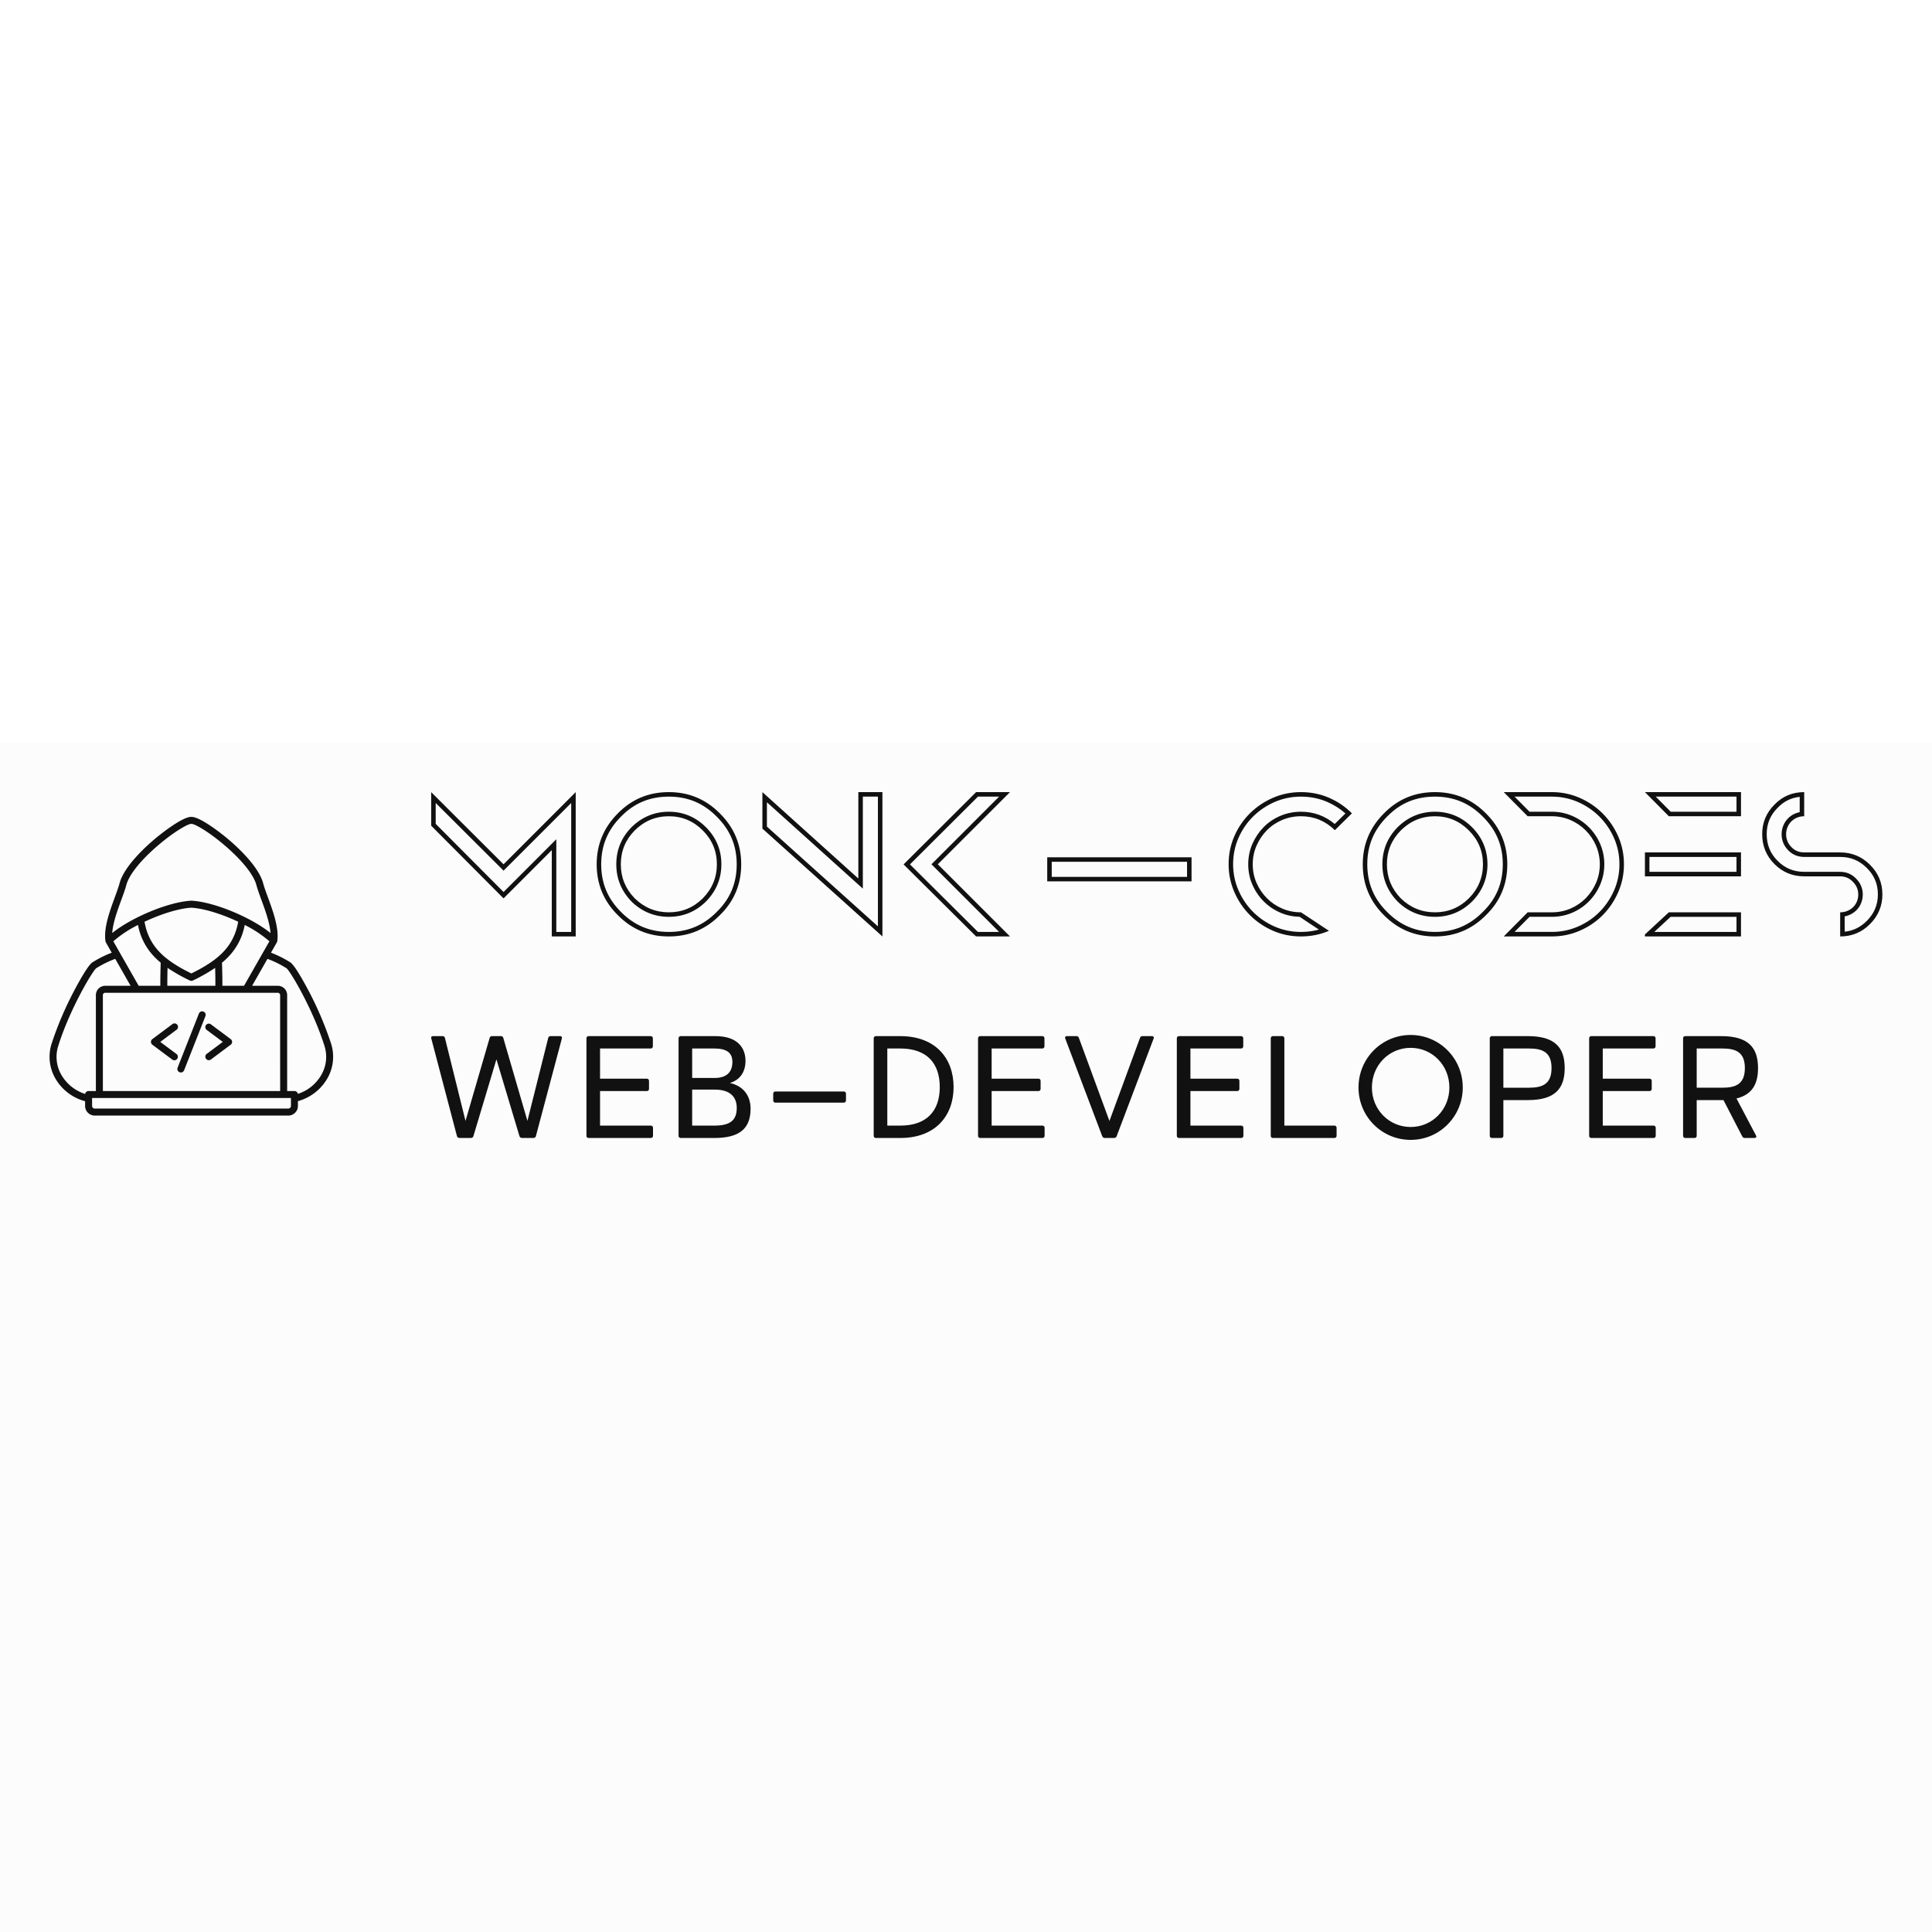 
        <svg xmlns="http://www.w3.org/2000/svg" xmlns:xlink="http://www.w3.org/1999/xlink" version="1.1" width="9700" 
        height="9700" viewBox="0 0 3162.244 731.462">
			<rect fill="#fcfcfc" width="9700.244" height="9700.462"/>
			<g transform="scale(8.112) translate(10, 10)">
				<defs id="SvgjsDefs4077"></defs><g id="SvgjsG4078" featureKey="symbolFeature-0" transform="matrix(0.648,0,0,0.648,-2.17,4.353)" fill="#111111"><path xmlns="http://www.w3.org/2000/svg" d="M91,71.568a106.364,106.364,0,0,0-6.957-16.351c-.693-1.326-4.228-7.989-5.736-8.928a34.319,34.319,0,0,0-6.017-3.01l1.822-3.195a1.115,1.115,0,0,0,.131-.38c.607-4.078-1.325-9.349-2.877-13.584-.606-1.652-1.178-3.212-1.511-4.457C68.463,16.442,61.891,10.422,59.13,8.077,56.205,5.591,50.121,1,47.575,1L47.5,1C45,.9,38.824,5.567,35.87,8.077c-2.76,2.345-9.332,8.365-10.727,13.586-.333,1.245-.905,2.805-1.51,4.457-1.553,4.235-3.485,9.506-2.877,13.584a1.074,1.074,0,0,0,.131.38l1.821,3.2a34.283,34.283,0,0,0-6.017,3.01c-1.508.939-5.043,7.6-5.736,8.928A106.507,106.507,0,0,0,4,71.568,13.5,13.5,0,0,0,5.314,82.715a15.153,15.153,0,0,0,9.1,6.814v1.578A3.008,3.008,0,0,0,17.517,94H77.585a3.007,3.007,0,0,0,3.1-2.893V89.5a15.173,15.173,0,0,0,9.028-6.841A13.506,13.506,0,0,0,91,71.568ZM75.149,86.354h-55.2V56.482a.722.722,0,0,1,.713-.713h53.77a.723.723,0,0,1,.713.713ZM54.977,53.589H40.023c-.014-1.632.008-3.431.068-5.579a52.833,52.833,0,0,0,6.934,3.929,1.089,1.089,0,0,0,.95,0,52.833,52.833,0,0,0,6.934-3.929C54.969,50.158,54.991,51.957,54.977,53.589ZM47.5,49.745c-7.949-3.909-13.184-8.064-14.581-16.1C37.963,31.274,43.541,29.5,47.5,29.273c3.959.227,9.537,2,14.581,4.369C60.684,41.681,55.45,45.836,47.5,49.745Zm-16.611-15.1a19.131,19.131,0,0,0,4.9,9.715A23.383,23.383,0,0,0,37.96,46.4c-.1,2.872-.133,5.154-.117,7.187H31.094L23.2,39.738A36.352,36.352,0,0,1,30.889,34.643ZM57.157,53.589c.017-2.033-.021-4.315-.117-7.187a23.258,23.258,0,0,0,2.175-2.044,19.124,19.124,0,0,0,4.9-9.715A36.387,36.387,0,0,1,71.8,39.738l-7.9,13.851ZM25.679,26.87c.623-1.7,1.212-3.3,1.57-4.645.864-3.236,4.489-7.76,9.944-12.412,5.212-4.444,9.318-6.635,10.187-6.635H47.4a1.018,1.018,0,0,0,.2,0c.84-.033,4.963,2.159,10.21,6.634,5.455,4.652,9.08,9.176,9.945,12.412.358,1.341.946,2.946,1.569,4.646,1.18,3.219,2.591,7.071,2.826,10.291-6.045-4.874-17.536-9.69-24.588-10.069a1.142,1.142,0,0,0-.117,0c-7.052.379-18.544,5.195-24.588,10.069C23.088,33.942,24.5,30.09,25.679,26.87ZM7.182,81.592a11.212,11.212,0,0,1-1.1-9.371c3.569-11.366,10.6-23.158,11.78-24.091A31.925,31.925,0,0,1,23.8,45.2l4.785,8.394H20.666a2.9,2.9,0,0,0-2.893,2.893V86.354H15.5a1.09,1.09,0,0,0-1.075.915A13.188,13.188,0,0,1,7.182,81.592ZM78.51,91.107a.852.852,0,0,1-.925.713H17.517a.851.851,0,0,1-.925-.713V88.533H78.51Zm9.335-9.559a13,13,0,0,1-7.175,5.695,1.089,1.089,0,0,0-1.07-.889H77.329V56.482a2.9,2.9,0,0,0-2.893-2.893H66.415L71.2,45.2a31.9,31.9,0,0,1,5.942,2.935c1.183.933,8.211,12.725,11.78,24.091A11.216,11.216,0,0,1,87.845,81.548ZM51.883,63.031,45.247,79.89a1.091,1.091,0,0,1-1.015.691,1.107,1.107,0,0,1-.4-.076,1.09,1.09,0,0,1-.614-1.414l6.636-16.859a1.09,1.09,0,1,1,2.028.8Zm-8.8,13.314a1.091,1.091,0,0,1-1.526.222l-6.2-4.633a1.089,1.089,0,0,1,0-1.746l6.2-4.632a1.09,1.09,0,1,1,1.3,1.746l-5.035,3.759L42.86,74.82A1.09,1.09,0,0,1,43.081,76.345Zm17.107-5.284a1.09,1.09,0,0,1-.438.873l-6.2,4.633a1.09,1.09,0,0,1-1.3-1.747l5.034-3.759L52.242,67.3a1.09,1.09,0,0,1,1.3-1.746l6.2,4.632A1.091,1.091,0,0,1,60.188,71.061Z"></path></g><g id="SvgjsG4079" featureKey="nameFeature-0" transform="matrix(1.04,0,0,1.04,74.005,-12.479)" fill="#111111"><path d="M16.92 26 l14 -14 l0 28 l-4.64 0 l0 -16.743 l-9.36 9.36 l-14.04 -14.102 l0 -6.515 z M30.046 39.125 l-0 -25.014 l-12.508 12.507 l-0.617 0.617 l-0.618 -0.616 l-12.548 -12.512 l0 4.047 l13.167 13.225 l10.233 -10.233 l0 17.979 l2.892 0 z M56.184 18.806 c1.99 1.991 2.999 4.412 2.998 7.193 c0 2.781 -1.007 5.214 -2.994 7.23 c-2 1.97 -4.419 2.964 -7.2 2.964 c-2.778 0 -5.209 -0.992 -7.226 -2.95 c-1.976 -2.035 -2.969 -4.466 -2.969 -7.244 c0 -2.78 0.994 -5.198 2.955 -7.189 c2.025 -1.996 4.458 -3.004 7.24 -3.004 c2.784 0 5.205 1.01 7.195 3 z M55.566 32.616 c1.829 -1.856 2.743 -4.06 2.743 -6.616 c0 -2.554 -0.914 -4.746 -2.743 -6.575 s-4.021 -2.744 -6.576 -2.744 s-4.761 0.914 -6.616 2.744 c-1.802 1.829 -2.704 4.02 -2.704 6.575 s0.901 4.761 2.704 6.616 c1.856 1.802 4.06 2.704 6.616 2.704 c2.554 0 4.747 -0.901 6.576 -2.704 z M58.874 16.115 c2.77 2.744 4.156 6.04 4.156 9.885 c0 3.9 -1.385 7.196 -4.156 9.885 c-2.718 2.744 -6.012 4.116 -9.885 4.116 s-7.169 -1.372 -9.885 -4.116 c-2.744 -2.717 -4.116 -6.012 -4.116 -9.885 c0 -3.846 1.371 -7.141 4.116 -9.885 c2.69 -2.744 5.984 -4.116 9.885 -4.116 c3.872 0 7.167 1.372 9.884 4.116 z M58.254 35.269 c2.629 -2.553 3.902 -5.581 3.903 -9.269 c0 -3.636 -1.274 -6.666 -3.897 -9.263 c-2.576 -2.601 -5.606 -3.863 -9.269 -3.863 c-3.691 0 -6.72 1.26 -9.261 3.853 c-2.603 2.603 -3.865 5.635 -3.865 9.273 c0 3.664 1.261 6.694 3.857 9.263 c2.575 2.601 5.605 3.862 9.27 3.862 c3.663 0 6.693 -1.261 9.263 -3.856 z M85.753 12 l4.673 0 l0 28.001 l-23.286 -20.923 l0 -7.078 l18.613 16.76 l0 -16.76 z M89.552 38.04 l0 -25.166 l-2.925 0 l0 17.849 l-1.459 -1.314 l-17.154 -15.446 l0 4.725 z M115.176 12 l-14 13.999 l14 14 l-6.575 0 l-14.07 -13.976 l14.07 -14.024 l6.575 0 z M113.065 39.125 l-13.125 -13.125 l0.618 -0.618 l12.507 -12.508 l-4.104 0 l-13.192 13.148 l13.192 13.103 l4.105 0 z M122.4 24.643 l28 0 l0 4.673 l-28 0 l0 -4.673 z M149.526 28.442 l0 -2.925 l-26.251 0 l0 2.925 l26.251 0 z M165.014 19.403 c-0.834 0.848 -1.5 1.837 -1.997 2.966 c-0.498 1.13 -0.746 2.339 -0.746 3.631 c0 1.29 0.248 2.501 0.746 3.63 c0.497 1.13 1.17 2.119 2.018 2.966 c0.847 0.848 1.836 1.512 2.966 1.996 c1.129 0.485 2.339 0.726 3.63 0.726 l5.427 3.59 c-1.682 0.726 -3.49 1.09 -5.427 1.09 c-1.935 0 -3.752 -0.371 -5.446 -1.11 c-1.695 -0.74 -3.181 -1.749 -4.459 -3.026 c-1.277 -1.278 -2.286 -2.77 -3.025 -4.478 c-0.74 -1.708 -1.11 -3.504 -1.11 -5.386 c0 -1.936 0.37 -3.753 1.11 -5.447 c0.74 -1.694 1.748 -3.174 3.025 -4.437 c1.278 -1.265 2.765 -2.266 4.459 -3.005 c1.694 -0.74 3.51 -1.11 5.446 -1.11 c1.937 0 3.745 0.363 5.427 1.09 c1.681 0.726 3.167 1.734 4.458 3.026 l-3.308 3.268 c-1.856 -1.802 -4.048 -2.704 -6.576 -2.704 c-1.291 0 -2.508 0.242 -3.651 0.726 c-1.144 0.484 -2.132 1.149 -2.966 1.996 z M162.217 29.983 c-0.545 -1.234 -0.821 -2.574 -0.821 -3.983 c0 -1.408 0.277 -2.749 0.822 -3.984 c0.537 -1.22 1.268 -2.305 2.173 -3.226 c0.913 -0.927 2.005 -1.663 3.248 -2.189 c1.246 -0.528 2.589 -0.795 3.991 -0.795 c2.468 0 4.667 0.799 6.549 2.376 l2.075 -2.05 c-1.054 -0.926 -2.243 -1.677 -3.545 -2.24 c-1.563 -0.675 -3.272 -1.018 -5.08 -1.018 c-1.807 0 -3.521 0.349 -5.097 1.036 c-1.588 0.693 -2.999 1.644 -4.193 2.826 c-1.193 1.18 -2.148 2.581 -2.839 4.165 c-0.688 1.575 -1.037 3.29 -1.037 5.098 c0 1.754 0.349 3.449 1.038 5.038 c0.691 1.597 1.648 3.013 2.842 4.208 c1.195 1.193 2.605 2.15 4.191 2.843 c1.576 0.688 3.291 1.037 5.096 1.037 c1.208 0 2.372 -0.153 3.479 -0.456 l-3.747 -2.479 c-1.308 -0.031 -2.553 -0.298 -3.707 -0.794 c-1.228 -0.525 -2.318 -1.26 -3.24 -2.182 c-0.921 -0.92 -1.661 -2.007 -2.199 -3.232 z M204.814 18.806 c1.99 1.991 2.999 4.412 2.998 7.193 c0 2.781 -1.007 5.214 -2.994 7.23 c-2 1.97 -4.419 2.964 -7.2 2.964 c-2.778 0 -5.209 -0.992 -7.226 -2.95 c-1.976 -2.035 -2.969 -4.466 -2.969 -7.244 c0 -2.78 0.994 -5.198 2.955 -7.189 c2.025 -1.996 4.458 -3.004 7.24 -3.004 c2.784 0 5.205 1.01 7.195 3 z M204.196 32.616 c1.829 -1.856 2.743 -4.06 2.743 -6.616 c0 -2.554 -0.914 -4.746 -2.743 -6.575 s-4.021 -2.744 -6.576 -2.744 s-4.761 0.914 -6.616 2.744 c-1.802 1.829 -2.704 4.02 -2.704 6.575 s0.901 4.761 2.704 6.616 c1.856 1.802 4.06 2.704 6.616 2.704 c2.554 0 4.747 -0.901 6.576 -2.704 z M207.504 16.115 c2.77 2.744 4.156 6.04 4.156 9.885 c0 3.9 -1.385 7.196 -4.156 9.885 c-2.718 2.744 -6.012 4.116 -9.885 4.116 s-7.169 -1.372 -9.885 -4.116 c-2.744 -2.717 -4.116 -6.012 -4.116 -9.885 c0 -3.846 1.371 -7.141 4.116 -9.885 c2.69 -2.744 5.984 -4.116 9.885 -4.116 c3.872 0 7.167 1.372 9.884 4.116 z M206.884 35.269 c2.629 -2.553 3.902 -5.581 3.903 -9.269 c0 -3.636 -1.274 -6.666 -3.897 -9.263 c-2.576 -2.601 -5.606 -3.863 -9.269 -3.863 c-3.691 0 -6.72 1.26 -9.261 3.853 c-2.603 2.603 -3.865 5.635 -3.865 9.273 c0 3.664 1.261 6.694 3.857 9.263 c2.575 2.601 5.605 3.862 9.27 3.862 c3.663 0 6.693 -1.261 9.263 -3.856 z M233.18 20.594 c0.74 1.695 1.109 3.497 1.109 5.405 c0 1.911 -0.37 3.712 -1.109 5.406 c-0.74 1.695 -1.742 3.182 -3.005 4.459 c-1.266 1.278 -2.751 2.286 -4.459 3.025 c-1.708 0.74 -3.517 1.11 -5.426 1.11 l-9.32 0 l4.64 -4.68 l4.68 0 c1.29 0 2.501 -0.242 3.63 -0.726 s2.118 -1.157 2.966 -2.018 c0.847 -0.86 1.512 -1.856 1.996 -2.985 c0.484 -1.13 0.726 -2.326 0.726 -3.591 c0 -1.263 -0.242 -2.461 -0.726 -3.59 s-1.157 -2.125 -2.018 -2.985 c-0.861 -0.861 -1.856 -1.533 -2.985 -2.018 c-1.129 -0.485 -2.327 -0.726 -3.59 -0.726 l-4.68 0 l-4.64 -4.68 l9.32 0 c1.909 0 3.712 0.371 5.406 1.109 c1.695 0.74 3.18 1.749 4.458 3.026 c1.277 1.278 2.286 2.764 3.026 4.458 z M232.38 31.056 c0.687 -1.575 1.036 -3.276 1.036 -5.056 s-0.349 -3.482 -1.036 -5.057 c-0.692 -1.585 -1.649 -2.994 -2.844 -4.19 c-1.196 -1.194 -2.605 -2.15 -4.19 -2.843 c-1.576 -0.688 -3.278 -1.037 -5.056 -1.037 l-7.223 0 l2.906 2.932 l4.316 0 c1.379 0 2.703 0.268 3.935 0.797 c1.225 0.524 2.321 1.266 3.258 2.202 c0.936 0.936 1.677 2.033 2.203 3.26 c0.529 1.234 0.797 2.558 0.797 3.934 s-0.268 2.7 -0.797 3.935 c-0.525 1.225 -1.258 2.32 -2.178 3.254 c-0.922 0.937 -2.014 1.68 -3.244 2.207 c-1.234 0.529 -2.572 0.797 -3.975 0.797 l-4.316 0 l-2.906 2.932 l7.223 0 c1.78 0 3.489 -0.349 5.078 -1.038 c1.597 -0.691 3.005 -1.646 4.186 -2.838 c1.181 -1.194 2.132 -2.605 2.826 -4.193 z M238.36 39.615 l4.639 -4.296 l14 0 l0 4.68 l-18.639 0 l0 -0.385 z M256.126 36.194 l-12.783 0 l-3.167 2.932 l15.95 0 l0 -2.932 z M238.36 12 l18.64 0 l0 4.68 l-14 0 z M256.126 15.806 l0 -2.932 l-15.668 0 l2.906 2.932 l12.762 0 z M238.36 28.34 l0 -4.64 l18.639 0 l0 4.64 l-18.639 0 z M239.234 24.574 l0 2.892 l16.891 0 l0 -2.892 l-16.891 0 z M282.01 26.082 c1.614 1.587 2.42 3.51 2.421 5.768 c0 2.233 -0.807 4.156 -2.421 5.77 c-1.588 1.587 -3.511 2.38 -5.77 2.38 l0 -4.68 c0.483 0 0.941 -0.087 1.371 -0.263 c0.43 -0.174 0.807 -0.416 1.129 -0.726 c0.323 -0.309 0.571 -0.68 0.747 -1.11 c0.174 -0.43 0.262 -0.887 0.262 -1.371 c0 -0.941 -0.35 -1.761 -1.049 -2.461 c-0.672 -0.699 -1.492 -1.049 -2.461 -1.049 l-6.979 0 c-2.26 0 -4.184 -0.794 -5.769 -2.38 c-1.588 -1.587 -2.381 -3.523 -2.381 -5.81 c0 -2.233 0.794 -4.142 2.381 -5.729 c1.56 -1.614 3.483 -2.421 5.769 -2.421 l0 4.681 c-0.483 0 -0.941 0.087 -1.371 0.262 s-0.807 0.424 -1.129 0.747 c-0.323 0.323 -0.572 0.7 -0.747 1.13 s-0.262 0.874 -0.262 1.33 c0 0.969 0.336 1.802 1.009 2.502 c0.671 0.699 1.505 1.048 2.501 1.048 l6.979 0 c2.26 0 4.183 0.795 5.77 2.381 z M281.392 37.002 c1.456 -1.457 2.163 -3.143 2.164 -5.152 c0 -2.034 -0.706 -3.717 -2.159 -5.146 c-1.435 -1.435 -3.121 -2.13 -5.156 -2.13 l-6.979 0 c-1.238 0 -2.291 -0.442 -3.131 -1.316 c-0.831 -0.864 -1.253 -1.909 -1.253 -3.108 c0 -0.569 0.109 -1.128 0.326 -1.66 c0.219 -0.537 0.535 -1.015 0.939 -1.419 c0.403 -0.404 0.88 -0.719 1.418 -0.938 c0.267 -0.108 0.543 -0.191 0.827 -0.245 l0 -2.97 c-1.667 0.176 -3.069 0.871 -4.267 2.109 c-1.441 1.441 -2.136 3.112 -2.136 5.122 c0 2.065 0.696 3.762 2.125 5.192 s3.114 2.124 5.151 2.124 l6.979 0 c1.21 0 2.25 0.443 3.091 1.317 c0.855 0.856 1.294 1.892 1.294 3.067 c0 0.594 -0.11 1.166 -0.326 1.7 c-0.225 0.548 -0.545 1.023 -0.954 1.413 c-0.402 0.385 -0.875 0.689 -1.406 0.904 c-0.266 0.108 -0.542 0.191 -0.826 0.245 l0 2.969 c1.652 -0.174 3.058 -0.859 4.278 -2.079 z"></path></g><g id="SvgjsG4080" featureKey="sloganFeature-0" transform="matrix(1.468,0,0,1.468,75.604,40.427)" fill="#111111"><path d="M18.67 6 c0.22 0 0.29 0.14 0.24 0.34 l-3.57 13.42 c-0.04 0.16 -0.2 0.24 -0.36 0.24 l-1.53 0 c-0.16 0 -0.31 -0.08 -0.36 -0.24 l-3.17 -10.57 l-3.17 10.57 c-0.05 0.16 -0.19 0.24 -0.35 0.24 l-1.54 0 c-0.16 0 -0.32 -0.08 -0.36 -0.24 l-3.53 -13.42 c-0.06 -0.21 0.02 -0.34 0.24 -0.34 l1.29 0 c0.16 0 0.3 0.06 0.34 0.24 l2.83 11.41 l3.32 -11.41 c0.03 -0.11 0.09 -0.17 0.16 -0.21 c0.04 -0.02 0.1 -0.03 0.16 -0.03 l1.23 0 c0.06 0 0.12 0.01 0.16 0.03 c0.07 0.04 0.13 0.1 0.16 0.21 l3.32 11.41 l2.86 -11.41 c0.05 -0.18 0.18 -0.24 0.34 -0.24 l1.29 0 z M31.141 18.3 c0.18 0 0.3 0.12 0.3 0.3 l0 1.1 c0 0.18 -0.12 0.3 -0.3 0.3 l-8.55 0 c-0.18 0 -0.3 -0.12 -0.3 -0.3 l0 -13.4 c0 -0.18 0.12 -0.3 0.3 -0.3 l8.53 0 c0.18 0 0.3 0.12 0.3 0.3 l0 1.1 c0 0.18 -0.12 0.3 -0.3 0.3 l-6.96 0 l0 4.15 l6.43 0 c0.18 0 0.3 0.12 0.3 0.3 l0 1.1 c0 0.18 -0.12 0.3 -0.3 0.3 l-6.43 0 l0 4.75 l6.98 0 z M42.012 12.44 c1.97 0.45 2.84 1.88 2.84 3.53 c0 2.77 -1.56 4.03 -4.97 4.03 l-4.63 0 c-0.18 0 -0.3 -0.12 -0.3 -0.3 l0 -13.4 c0 -0.18 0.12 -0.3 0.3 -0.3 l4.77 0 c3.13 0 4.13 1.7 4.13 3.39 c0 1.43 -0.65 2.59 -2.14 3.05 z M42.352 9.55 c0 -1.29 -0.81 -1.85 -2.5 -1.85 l-3.03 0 l0 4.05 l3.1 0 c1.63 0 2.43 -0.81 2.43 -2.2 z M39.852 18.3 c2.06 0 3.1 -0.62 3.1 -2.43 c0 -1.48 -0.88 -2.52 -3.02 -2.52 l-3.11 0 l0 4.95 l3.03 0 z M57.663 13.61 c0.18 0 0.3 0.12 0.3 0.3 l0 0.93 c0 0.18 -0.12 0.3 -0.3 0.3 l-9.4 0 c-0.18 0 -0.3 -0.12 -0.3 -0.3 l0 -0.93 c0 -0.18 0.12 -0.3 0.3 -0.3 l9.4 0 z M65.424 6 c4.85 0 7.33 3.05 7.33 7 c0 3.94 -2.48 7 -7.33 7 l-3.35 0 c-0.18 0 -0.3 -0.12 -0.3 -0.3 l0 -13.4 c0 -0.18 0.12 -0.3 0.3 -0.3 l3.35 0 z M65.424 18.3 c3.63 0 5.43 -2.01 5.43 -5.3 c0 -3.3 -1.8 -5.3 -5.43 -5.3 l-1.78 0 l0 10.6 l1.78 0 z M84.965 18.3 c0.18 0 0.3 0.12 0.3 0.3 l0 1.1 c0 0.18 -0.12 0.3 -0.3 0.3 l-8.55 0 c-0.18 0 -0.3 -0.12 -0.3 -0.3 l0 -13.4 c0 -0.18 0.12 -0.3 0.3 -0.3 l8.53 0 c0.18 0 0.3 0.12 0.3 0.3 l0 1.1 c0 0.18 -0.12 0.3 -0.3 0.3 l-6.96 0 l0 4.15 l6.43 0 c0.18 0 0.3 0.12 0.3 0.3 l0 1.1 c0 0.18 -0.12 0.3 -0.3 0.3 l-6.43 0 l0 4.75 l6.98 0 z M98.376 6.24 c0.07 -0.18 0.18 -0.24 0.34 -0.24 l1.29 0 c0.22 0 0.32 0.14 0.24 0.34 l-5.08 13.42 c-0.06 0.16 -0.2 0.24 -0.36 0.24 l-1.26 0 c-0.16 0 -0.3 -0.08 -0.36 -0.24 l-5.08 -13.42 c-0.08 -0.2 0.02 -0.34 0.24 -0.34 l1.29 0 c0.16 0 0.27 0.06 0.34 0.24 l4.2 11.42 z M112.287 18.3 c0.18 0 0.3 0.12 0.3 0.3 l0 1.1 c0 0.18 -0.12 0.3 -0.3 0.3 l-8.55 0 c-0.18 0 -0.3 -0.12 -0.3 -0.3 l0 -13.4 c0 -0.18 0.12 -0.3 0.3 -0.3 l8.53 0 c0.18 0 0.3 0.12 0.3 0.3 l0 1.1 c0 0.18 -0.12 0.3 -0.3 0.3 l-6.96 0 l0 4.15 l6.43 0 c0.18 0 0.3 0.12 0.3 0.3 l0 1.1 c0 0.18 -0.12 0.3 -0.3 0.3 l-6.43 0 l0 4.75 l6.98 0 z M125.098 18.3 c0.18 0 0.3 0.12 0.3 0.3 l0 1.1 c0 0.18 -0.12 0.3 -0.3 0.3 l-8.45 0 c-0.18 0 -0.3 -0.12 -0.3 -0.3 l0 -13.4 c0 -0.18 0.12 -0.3 0.3 -0.3 l1.27 0 c0.18 0 0.3 0.12 0.3 0.3 l0 12 l6.88 0 z M135.579 20.26 c-3.96 0 -7.17 -3.2 -7.17 -7.2 c0 -4.02 3.21 -7.22 7.17 -7.22 c3.95 0 7.16 3.2 7.16 7.22 c0 4 -3.21 7.2 -7.16 7.2 z M135.579 18.49 c2.97 0 5.32 -2.4 5.32 -5.43 c0 -3.05 -2.35 -5.45 -5.32 -5.45 c-2.98 0 -5.33 2.4 -5.33 5.45 c0 3.03 2.35 5.43 5.33 5.43 z M151.71 6 c3.69 0 5.04 1.56 5.04 4.39 c0 2.84 -1.35 4.4 -5.04 4.4 l-3.39 0 l0 4.91 c0 0.18 -0.12 0.3 -0.3 0.3 l-1.27 0 c-0.18 0 -0.3 -0.12 -0.3 -0.3 l0 -13.4 c0 -0.18 0.12 -0.3 0.3 -0.3 l4.96 0 z M151.84 13.09 c1.86 0 3.1 -0.5 3.1 -2.7 c0 -2.19 -1.24 -2.69 -3.1 -2.69 l-3.52 0 l0 5.39 l3.52 0 z M168.961 18.3 c0.18 0 0.3 0.12 0.3 0.3 l0 1.1 c0 0.18 -0.12 0.3 -0.3 0.3 l-8.55 0 c-0.18 0 -0.3 -0.12 -0.3 -0.3 l0 -13.4 c0 -0.18 0.12 -0.3 0.3 -0.3 l8.53 0 c0.18 0 0.3 0.12 0.3 0.3 l0 1.1 c0 0.18 -0.12 0.3 -0.3 0.3 l-6.96 0 l0 4.15 l6.43 0 c0.18 0 0.3 0.12 0.3 0.3 l0 1.1 c0 0.18 -0.12 0.3 -0.3 0.3 l-6.43 0 l0 4.75 l6.98 0 z M180.362 14.57 l2.68 5.08 c0.11 0.21 0.01 0.35 -0.22 0.35 l-1.32 0 c-0.16 0 -0.27 -0.07 -0.35 -0.22 l-2.58 -4.99 l-0.29 0 l-3.39 0 l0 4.91 c0 0.18 -0.12 0.3 -0.3 0.3 l-1.27 0 c-0.18 0 -0.3 -0.12 -0.3 -0.3 l0 -13.4 c0 -0.18 0.12 -0.3 0.3 -0.3 l4.96 0 c3.69 0 5.04 1.56 5.04 4.39 c0 2.22 -0.83 3.66 -2.96 4.18 z M174.892 7.7 l0 5.39 l3.52 0 c1.86 0 3.1 -0.5 3.1 -2.7 c0 -2.19 -1.24 -2.69 -3.1 -2.69 l-3.52 0 z"></path></g>
			</g>
		</svg>
	